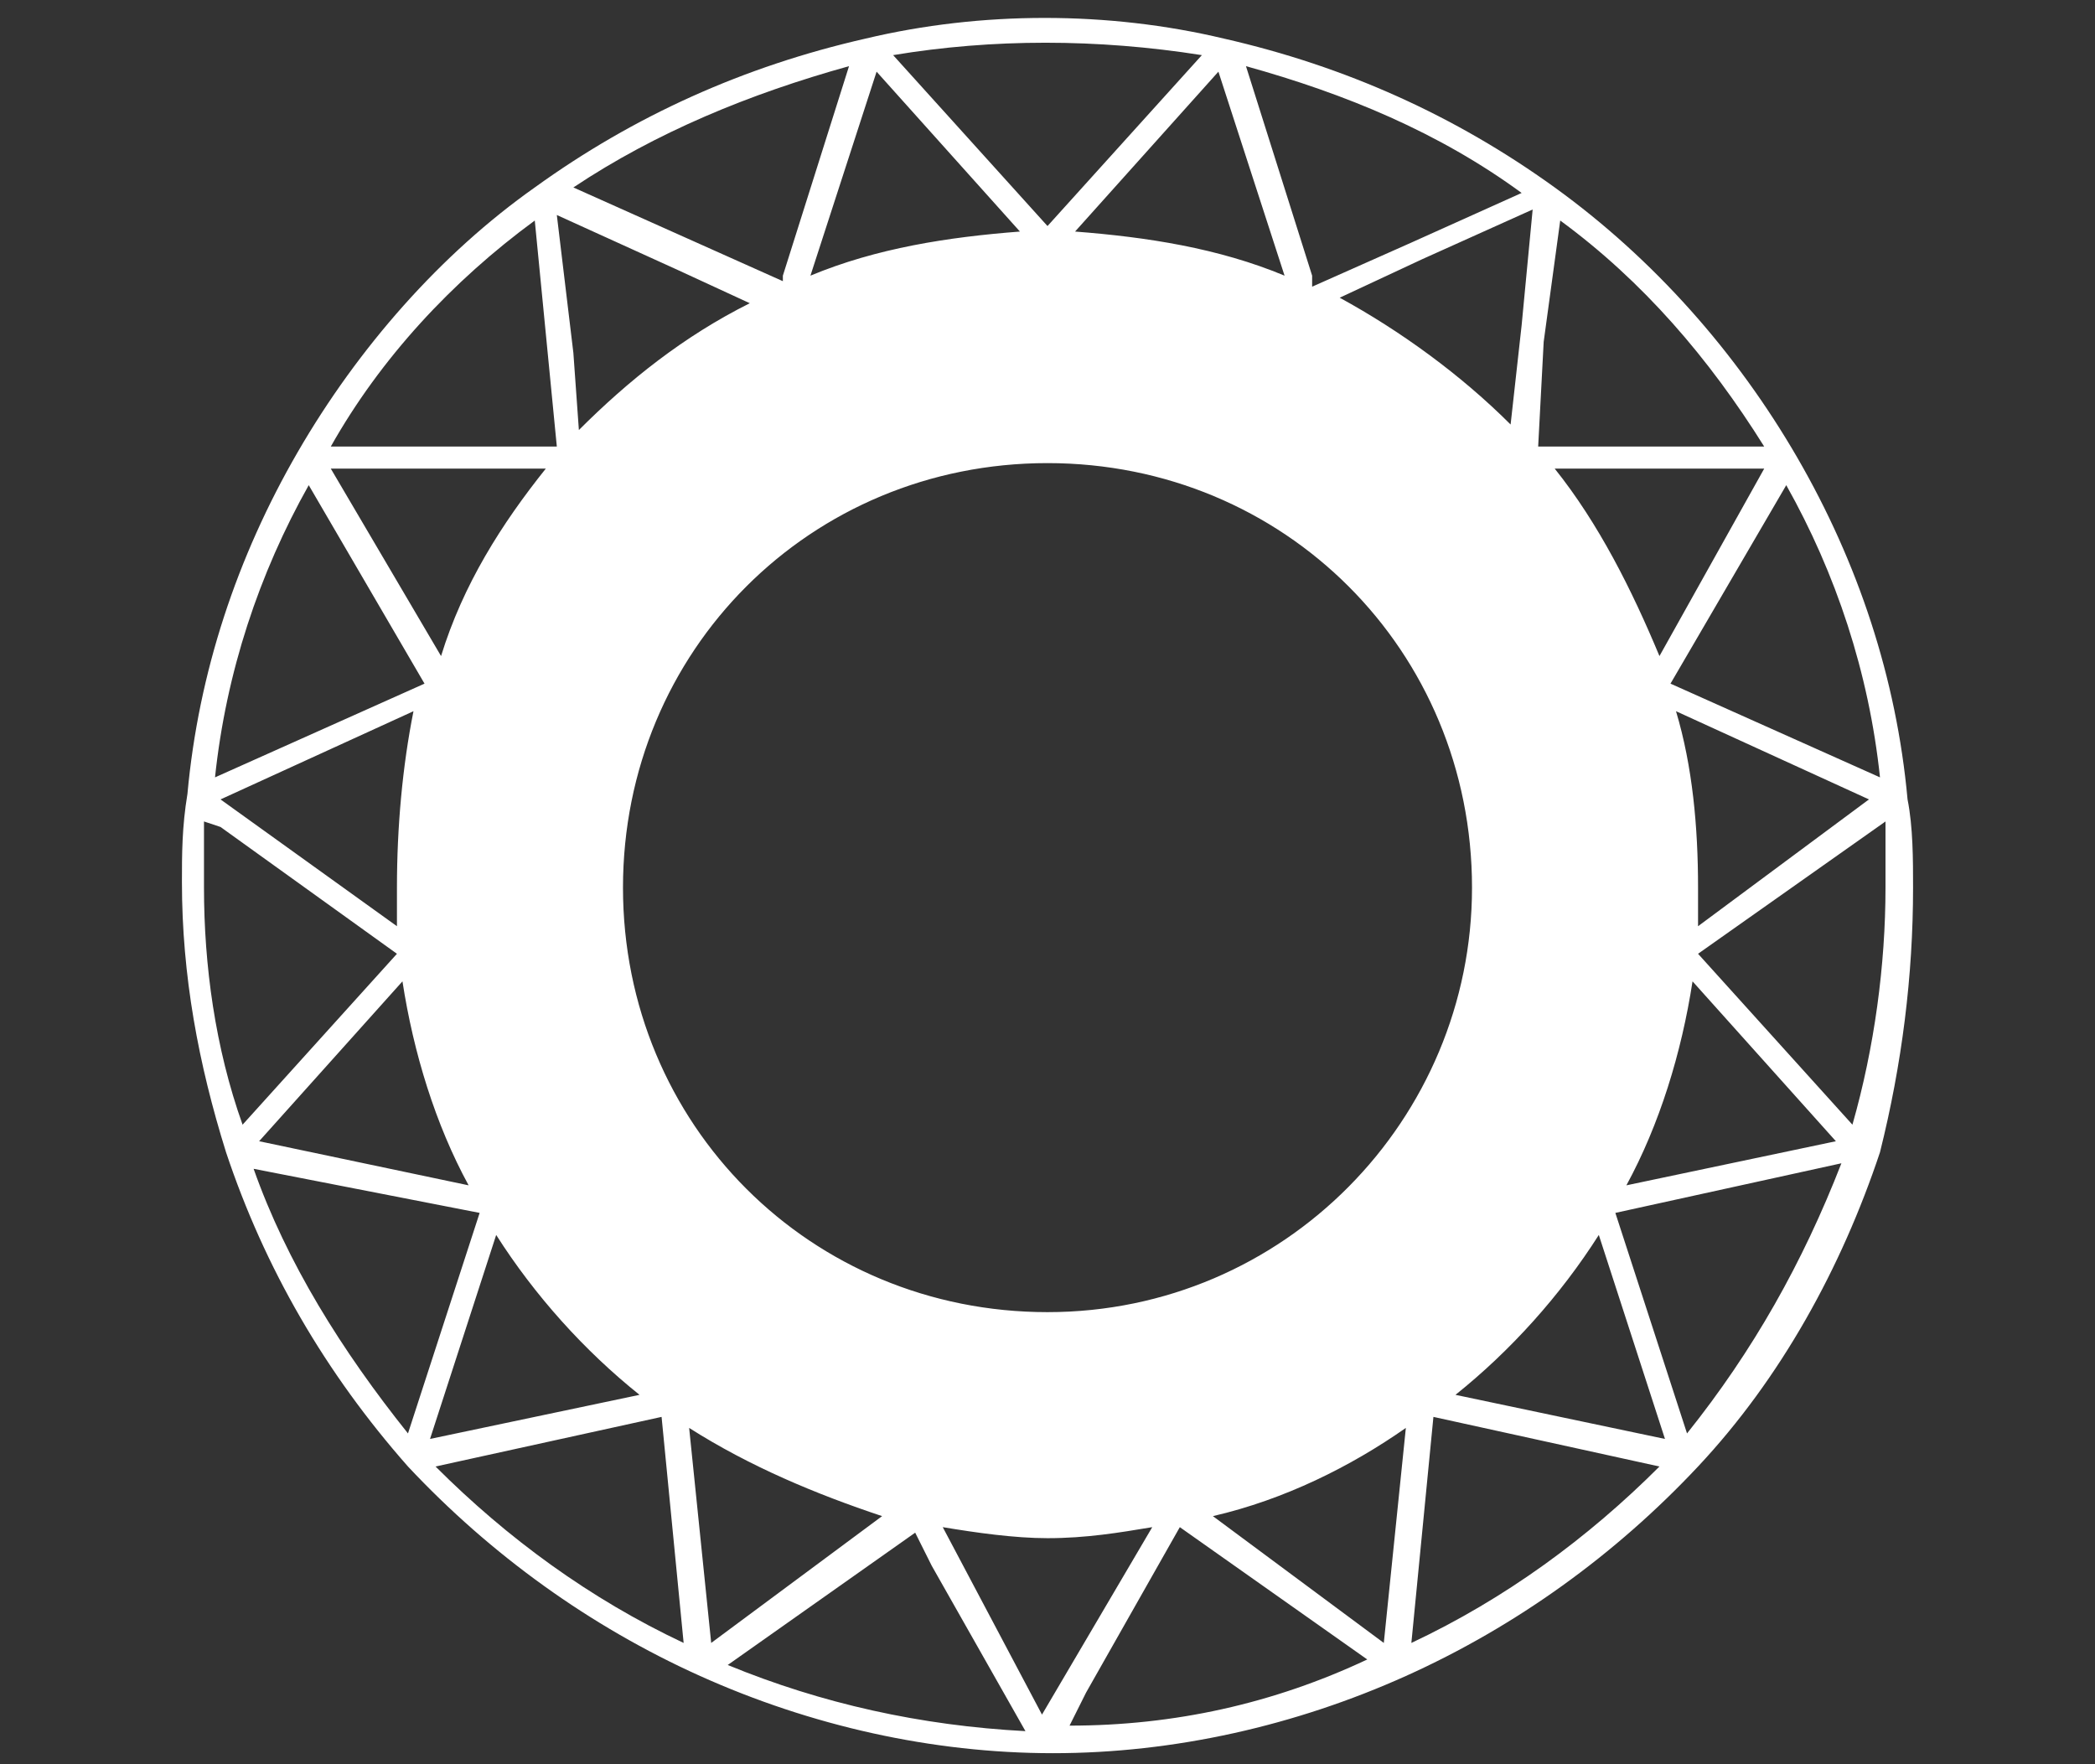 <?xml version="1.0" encoding="utf-8"?>
<!-- Generator: Adobe Illustrator 26.2.1, SVG Export Plug-In . SVG Version: 6.00 Build 0)  -->
<svg version="1.1" xmlns="http://www.w3.org/2000/svg" xmlns:xlink="http://www.w3.org/1999/xlink" x="0px" y="0px"
	 viewBox="0 0 38 32" style="enable-background:new 0 0 38 32;" xml:space="preserve">
<rect x="0" y="0" width="38" height="32" fill="#333333" stroke="none"/>
<style type="text/css">
	.st0{fill:#FFFFFF;}
</style>
<g id="Layer_2">
</g>
<g id="Layer_3">
	<path id="Gem_O_00000040543555270303941330000018412676031352635038_" class="st0" d="M34.7,16.1c0-0.5,0-1.1-0.1-1.6l0,0l0,0
		c-0.2-2.2-0.9-4.3-2-6.2l0,0l0,0c-1.1-1.9-2.6-3.6-4.4-4.9l0,0l0,0l0,0l0,0c-1.8-1.3-3.8-2.2-6-2.7l0,0l0,0c-2.1-0.5-4.4-0.5-6.5,0
		l0,0l0,0c-2.2,0.5-4.2,1.4-6,2.7l0,0l0,0C8,4.6,6.5,6.3,5.4,8.2l0,0l0,0c-1.1,1.9-1.8,4-2,6.2l0,0l0,0l0,0
		c-0.1,0.6-0.1,1.1-0.1,1.6c0,1.7,0.3,3.3,0.8,4.9l0,0l0,0c0.7,2.1,1.8,4,3.3,5.7l0,0l0,0c1.5,1.6,3.3,2.9,5.3,3.8l0,0l0,0
		c2,0.9,4.2,1.4,6.4,1.4s4.4-0.5,6.4-1.4l0,0l0,0c2-0.9,3.8-2.2,5.3-3.8l0,0l0,0c1.5-1.6,2.6-3.6,3.3-5.7l0,0l0,0
		C34.5,19.3,34.7,17.7,34.7,16.1z M34.1,14.1l-3.8-1.7l2.1-3.6C33.3,10.4,33.9,12.2,34.1,14.1z M26.7,16.1c0,4.2-3.4,7.7-7.7,7.7
		s-7.7-3.4-7.7-7.7s3.4-7.7,7.7-7.7S26.7,11.8,26.7,16.1z M7.2,16.1c0,0.2,0,0.5,0,0.7L4,14.5l3.5-1.6C7.3,13.9,7.2,15,7.2,16.1z
		 M8.5,21.5l-3.8-0.8l2.6-2.9C7.5,19.1,7.9,20.4,8.5,21.5z M30.7,17.8l2.6,2.9l-3.8,0.8C30.1,20.4,30.5,19.1,30.7,17.8z M30.4,12.9
		l3.5,1.6l-3.1,2.3c0-0.2,0-0.5,0-0.7C30.8,15,30.7,13.9,30.4,12.9z M30.1,11.9c-0.5-1.2-1.1-2.4-1.9-3.4H30h2L30.1,11.9z M28,6.2
		L28.3,4C29.8,5.1,31,6.5,32,8.1h-4.1L28,6.2z M27.6,5.9l-0.2,1.8c-0.9-0.9-2-1.7-3.1-2.3l1.5-0.7l2-0.9L27.6,5.9z M27.6,3.5l-2,0.9
		l-1.8,0.8L23.8,5l-1.2-3.8C24.4,1.7,26.1,2.4,27.6,3.5z M23.3,5c-1.2-0.5-2.5-0.7-3.8-0.8l2.6-2.9L23.3,5z M21.8,1L19,4.1L16.2,1
		C18,0.7,19.9,0.7,21.8,1z M15.9,1.3l2.6,2.9c-1.3,0.1-2.6,0.3-3.8,0.8L15.9,1.3z M15.4,1.2l-1.2,3.8l0,0.1l0,0l-3.8-1.7
		C11.9,2.4,13.6,1.7,15.4,1.2z M12.3,4.9l1.3,0.6c-1.2,0.6-2.2,1.4-3.1,2.3l-0.1-1.4l-0.3-2.5L12.3,4.9z M9.7,4l0.4,4.1H6
		C6.9,6.5,8.2,5.1,9.7,4z M9.9,8.5c-0.8,1-1.5,2.1-1.9,3.4L6,8.5H9.9z M5.6,8.8l2.1,3.6l0,0l-3.8,1.7C4.1,12.2,4.7,10.4,5.6,8.8z
		 M3.7,16.1c0-0.4,0-0.8,0-1.2L4,15l3.2,2.3l-2.8,3.1C3.9,19,3.7,17.5,3.7,16.1z M4.6,21.2L8.7,22L7.4,26
		C6.2,24.5,5.2,22.9,4.6,21.2z M7.8,26.1L9,22.4c0.7,1.1,1.6,2.1,2.6,2.9L7.8,26.1z M7.9,26.6l4.1-0.9l0.4,4.1
		C10.7,29,9.2,27.9,7.9,26.6z M12.5,25.9c1.1,0.7,2.3,1.2,3.5,1.6l-3.1,2.3L12.5,25.9z M13.2,30.2l3.4-2.4l0.3,0.6l1.7,3
		C16.7,31.3,14.9,30.9,13.2,30.2z M17.1,27.7c0.6,0.1,1.3,0.2,1.9,0.2c0.7,0,1.3-0.1,1.9-0.2l-2,3.4L17.1,27.7z M19.4,31.3l0.3-0.6
		l1.7-3l3.4,2.4C23.1,30.9,21.3,31.3,19.4,31.3z M25.1,29.8L22,27.5c1.3-0.3,2.5-0.9,3.5-1.6L25.1,29.8z M25.6,29.8l0.4-4.1l4.1,0.9
		C28.8,27.9,27.3,29,25.6,29.8z M26.4,25.3c1-0.8,1.9-1.8,2.6-2.9l1.2,3.7L26.4,25.3z M30.6,26L29.3,22l4.1-0.9
		C32.7,22.9,31.8,24.5,30.6,26z M33.6,20.4l-2.8-3.1l3.4-2.4c0,0.4,0,0.8,0,1.2C34.2,17.5,34,19,33.6,20.4z"/>
</g>
</svg>
